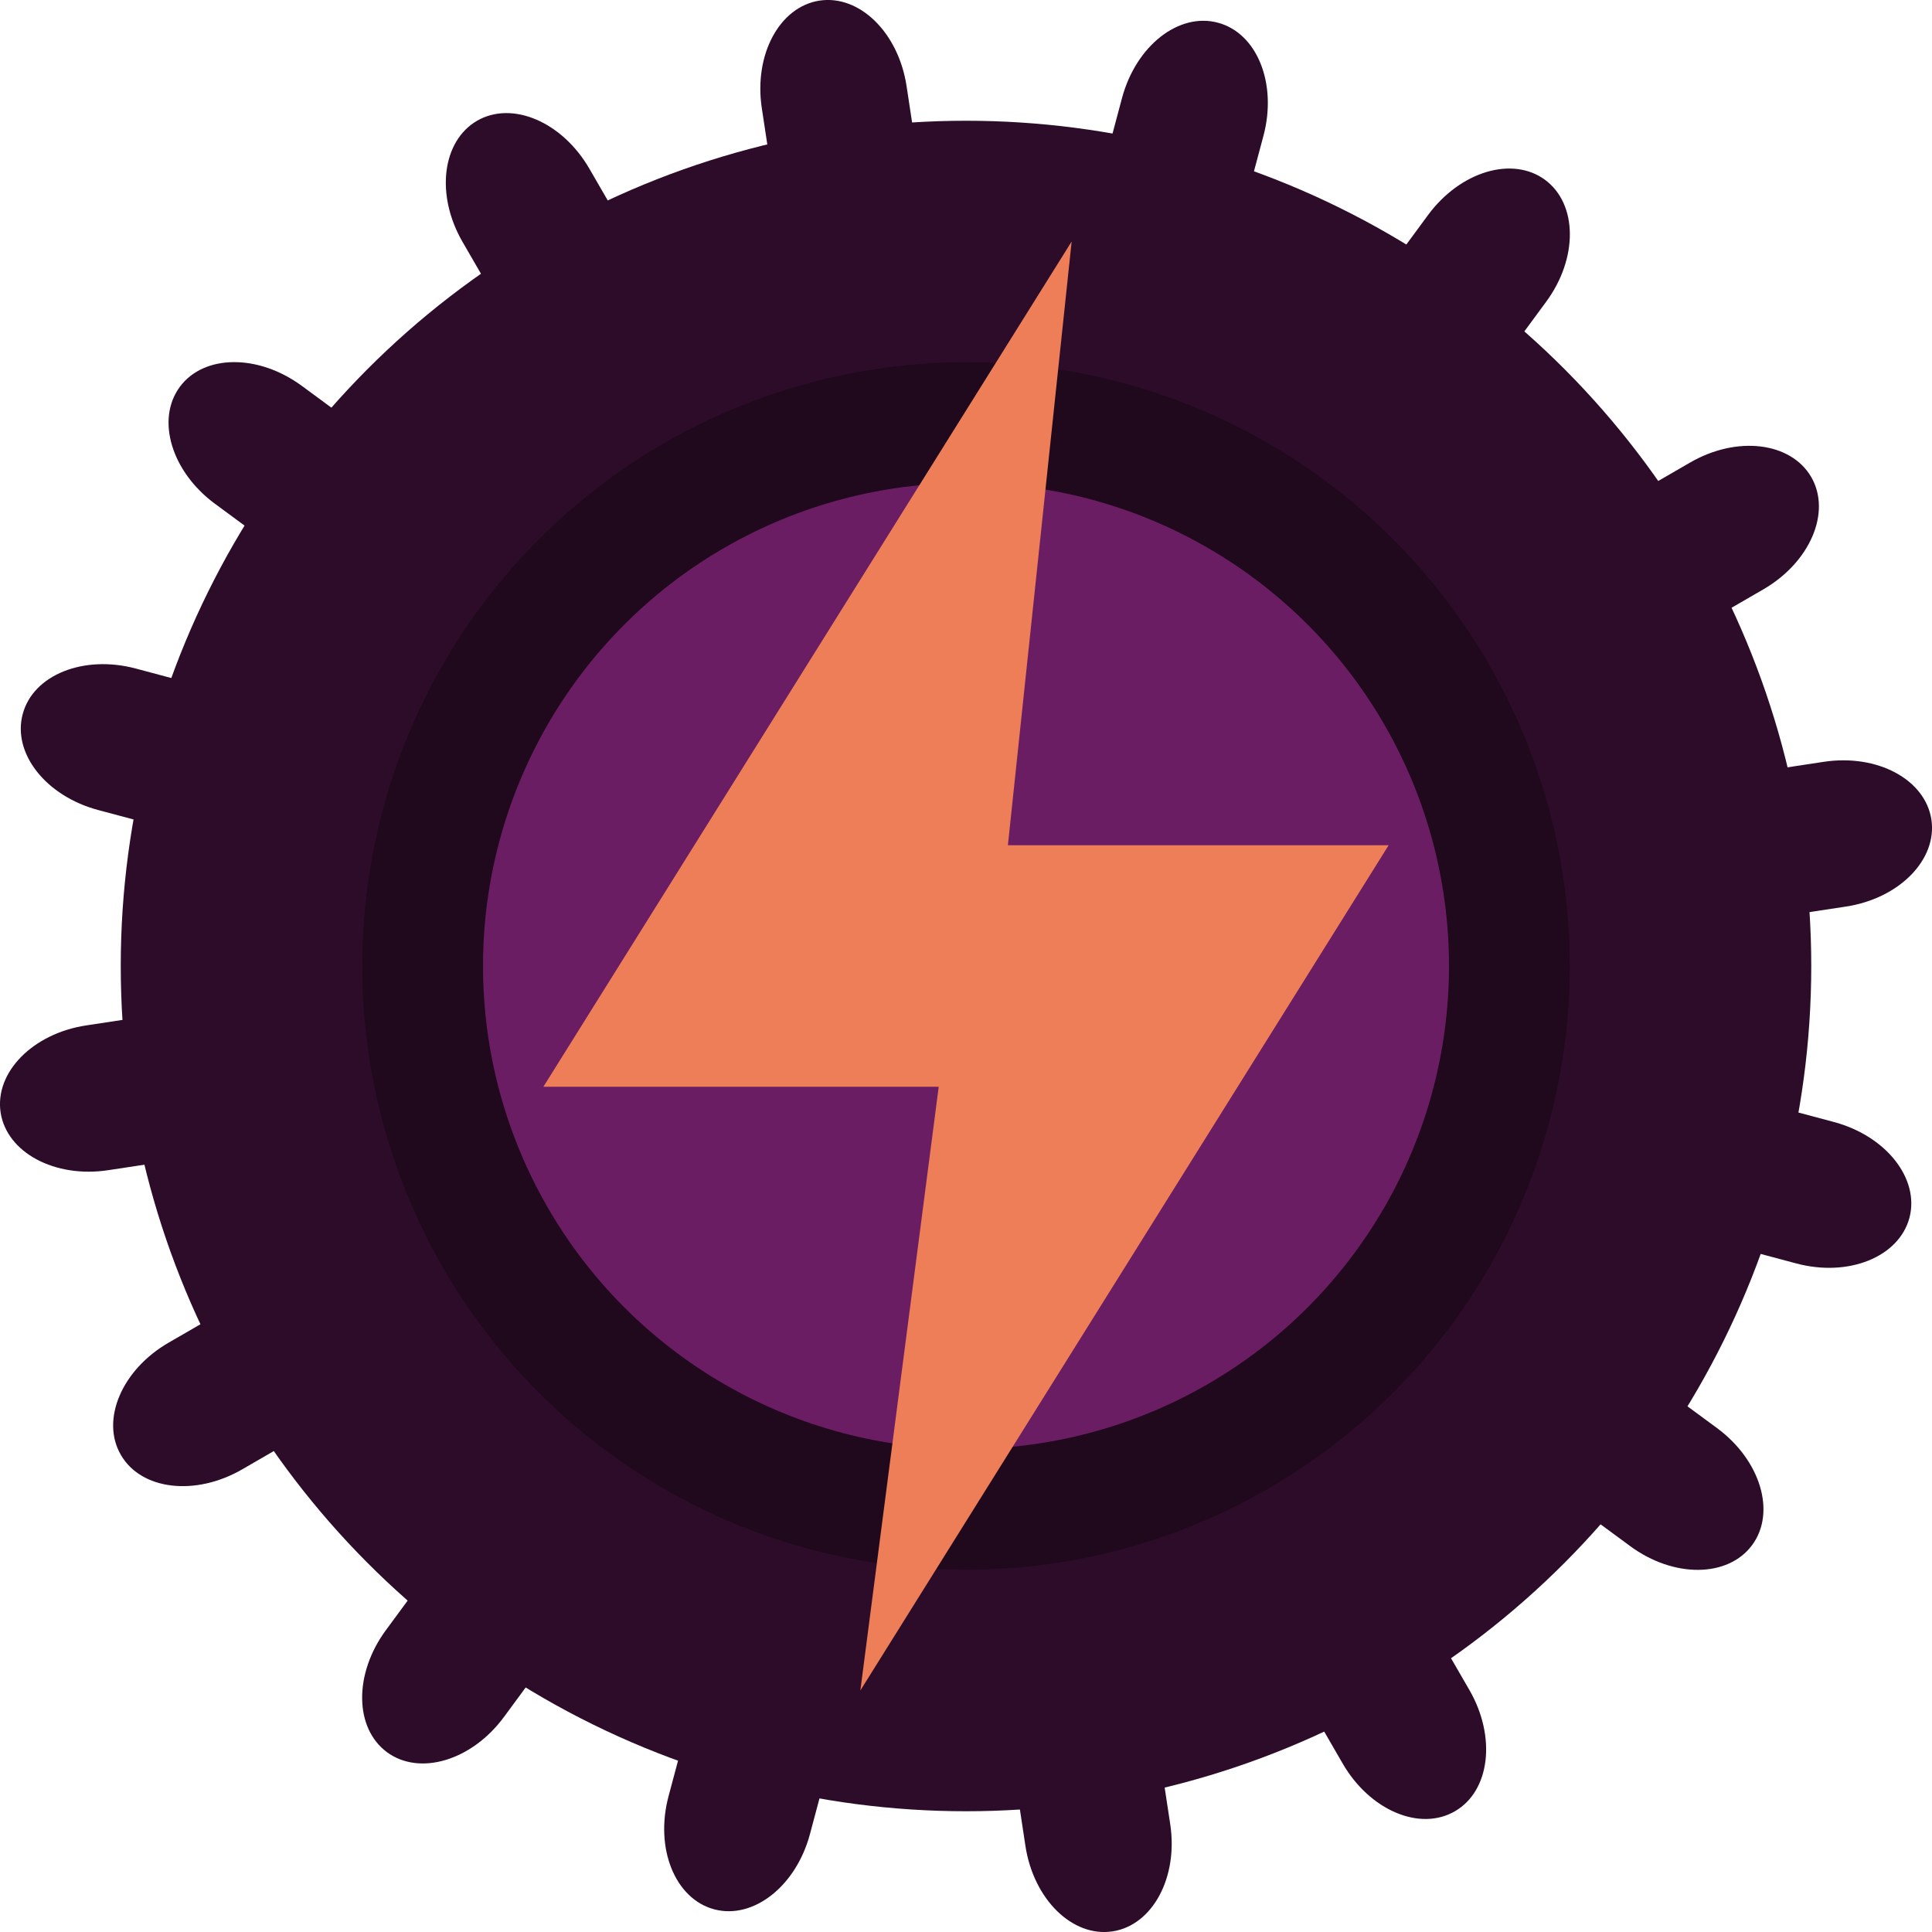 <svg xmlns="http://www.w3.org/2000/svg" width="16" height="16" version="1.1">
 <path style="fill:#2d0c2a" d="M 6.787,0.005 C 6.455,0.056 6.242,0.453 6.309,0.896 L 6.919,4.921 4.881,1.397 C 4.656,1.009 4.242,0.832 3.951,1 3.66,1.169 3.606,1.616 3.831,2.004 L 6.02,5.788 2.5,3.196 C 2.139,2.93 1.688,2.934 1.489,3.204 1.29,3.475 1.42,3.906 1.78,4.172 L 5.06,6.588 1.126,5.537 C 0.693,5.421 0.274,5.589 0.188,5.914 0.101,6.238 0.379,6.592 0.812,6.708 L 5.037,7.836 0.714,8.492 C 0.271,8.559 -0.045,8.881 0.005,9.213 0.056,9.545 0.453,9.758 0.896,9.691 L 4.921,9.081 1.397,11.119 c -0.388,0.224 -0.565,0.639 -0.396,0.93 0.168,0.291 0.616,0.344 1.004,0.12 L 5.788,9.98 3.196,13.5 c -0.266,0.361 -0.262,0.811 0.009,1.011 0.271,0.199 0.702,0.069 0.968,-0.291 L 6.588,10.94 5.537,14.874 c -0.116,0.433 0.053,0.851 0.377,0.938 0.325,0.087 0.679,-0.192 0.794,-0.624 l 1.128,-4.225 0.656,4.323 c 0.067,0.443 0.389,0.759 0.721,0.709 0.332,-0.05 0.546,-0.448 0.478,-0.89 l -0.611,-4.025 2.039,3.524 c 0.224,0.388 0.639,0.565 0.93,0.396 0.291,-0.168 0.344,-0.616 0.12,-1.004 L 9.98,10.212 13.5,12.804 c 0.361,0.266 0.811,0.262 1.011,-0.009 0.199,-0.271 0.069,-0.702 -0.291,-0.968 l -3.279,-2.415 3.934,1.051 c 0.433,0.116 0.851,-0.053 0.938,-0.377 C 15.899,9.762 15.621,9.408 15.188,9.292 L 10.963,8.164 15.286,7.508 C 15.729,7.441 16.045,7.119 15.995,6.787 15.944,6.455 15.547,6.242 15.104,6.309 l -4.025,0.611 3.524,-2.039 C 14.991,4.656 15.168,4.242 15,3.951 14.831,3.66 14.384,3.606 13.996,3.831 L 10.212,6.02 12.804,2.5 c 0.266,-0.361 0.262,-0.811 -0.009,-1.011 -0.271,-0.199 -0.702,-0.069 -0.968,0.291 L 9.412,5.06 10.463,1.126 C 10.579,0.693 10.411,0.274 10.086,0.188 9.762,0.101 9.408,0.379 9.292,0.812 L 8.164,5.037 7.508,0.714 C 7.441,0.271 7.119,-0.045 6.787,0.005 Z"/>
 <circle style="fill:#2d0c2a" cx="8" cy="8" r="7"/>
 <circle style="opacity:0.3" cx="8" cy="8" r="5"/>
 <circle style="fill:#6b1d63" cx="8" cy="8" r="4"/>
 <path style="fill:#ed7e58" d="M 8.875,2 8.347,7 H 11.5 L 7.125,14 7.774,9 H 4.5 Z"/>
</svg>
